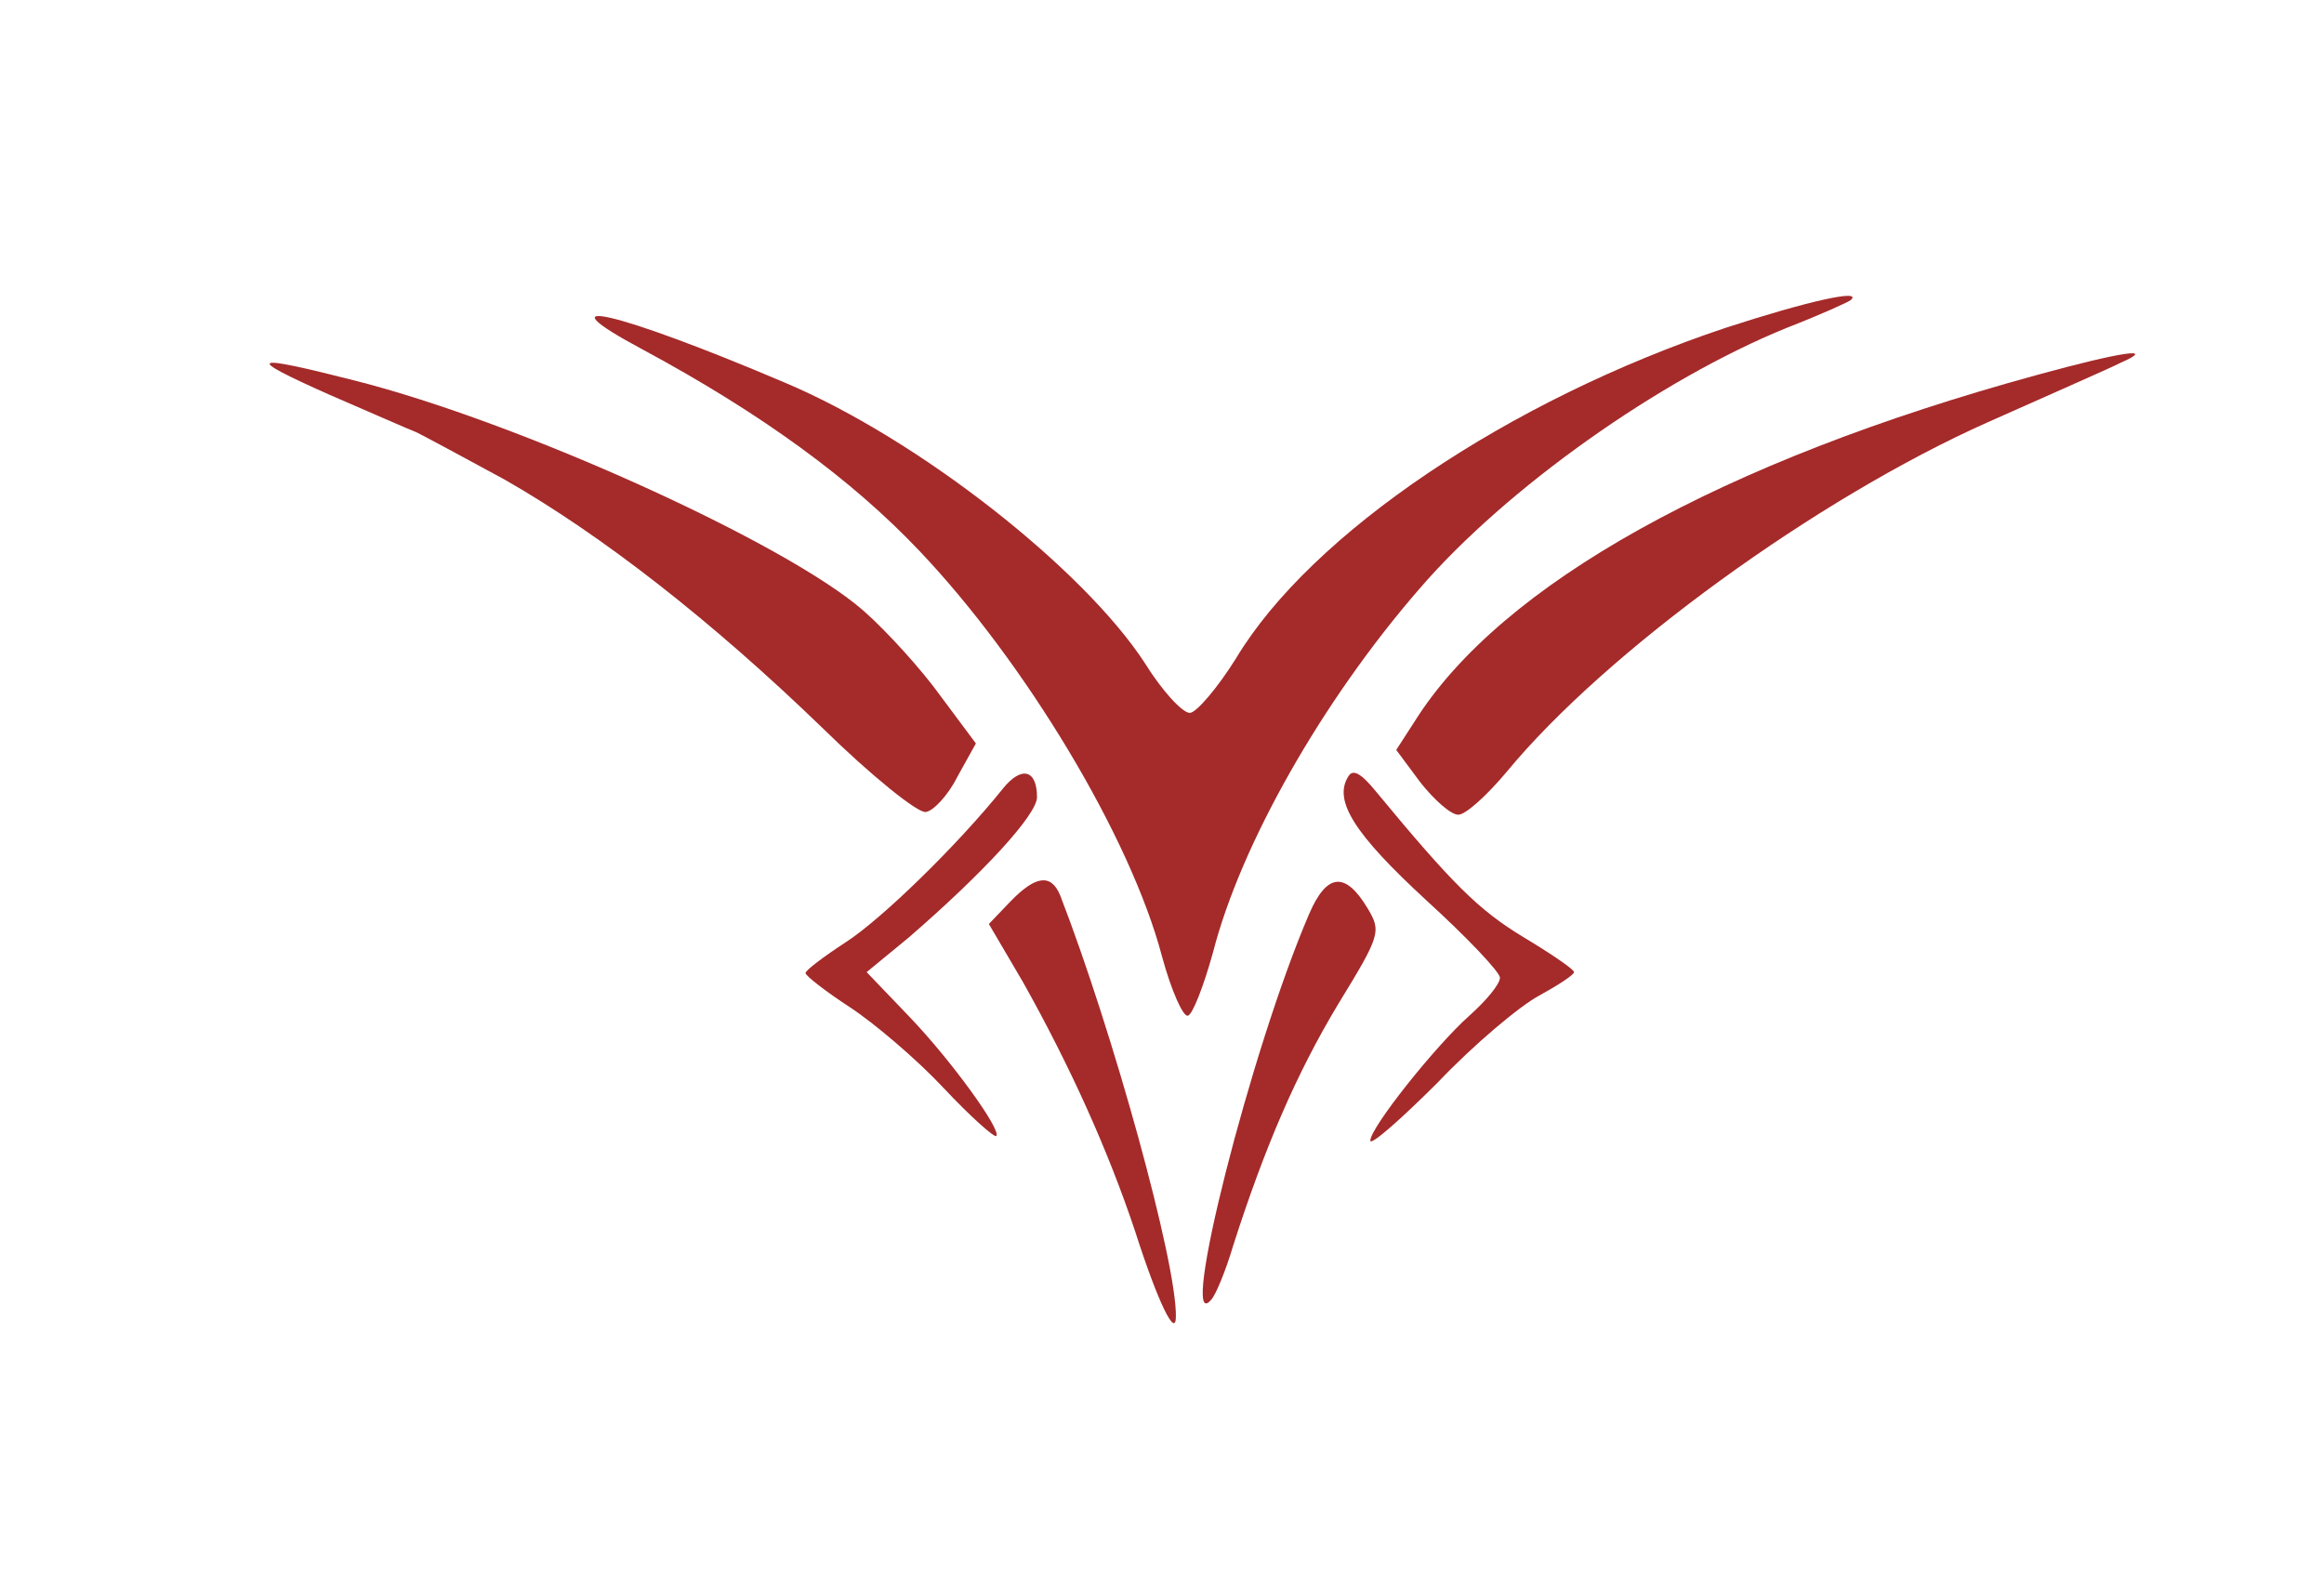 <?xml version="1.0" standalone="no"?>
<!DOCTYPE svg PUBLIC "-//W3C//DTD SVG 20010904//EN"
 "http://www.w3.org/TR/2001/REC-SVG-20010904/DTD/svg10.dtd">
<svg version="1.0"
   xmlns="http://www.w3.org/2000/svg" width="251pt" height="171pt" viewBox="0 0 251 171" preserveAspectRatio="xMidYMid meet">
   <g transform="translate(0,171) scale(0.1,-0.1)" fill="brown" stroke="none">
      <path d="M1864 1356 c-234 -78 -448 -222 -529 -357 -20 -32 -43 -59 -50 -59
-8 0 -30 24 -48 53 -66 102 -245 243 -390 304 -181 77 -268 97 -152 35 128
-69 225 -140 298 -217 114 -120 228 -309 262 -438 10 -37 23 -66 28 -64 5 1
17 32 27 68 30 117 118 272 223 393 93 108 259 226 397 282 36 14 67 28 69 30
13 12 -46 -1 -135 -30z"/>
      <path d="M2200 1305 c-340 -93 -579 -226 -672 -374 l-20 -31 26 -35 c15 -19
33 -35 41 -35 8 0 31 21 52 46 108 131 336 296 520 378 65 29 129 57 143 64
41 18 1 12 -90 -13z"/>
      <path d="M355 1284 c44 -19 87 -38 95 -41 8 -4 51 -27 95 -51 105 -60 223
-152 343 -268 53 -52 104 -93 112 -91 8 1 24 18 34 38 l20 36 -38 51 c-20 28
-58 70 -83 92 -83 73 -372 204 -550 249 -114 29 -120 26 -28 -15z"/>
      <path d="M1083 858 c-49 -61 -131 -141 -170 -166 -23 -15 -43 -30 -43 -33 0
-3 22 -20 48 -37 26 -17 72 -56 101 -87 29 -31 55 -54 57 -52 6 6 -48 81 -94
129 l-46 48 45 37 c81 70 139 133 139 152 0 30 -17 34 -37 9z"/>
      <path d="M1456 871 c-16 -26 7 -62 84 -133 44 -40 80 -78 80 -84 0 -7 -15 -25
-33 -41 -37 -33 -107 -121 -107 -135 0 -6 33 23 73 63 39 41 89 83 110 94 20
11 37 22 37 25 0 3 -25 20 -55 38 -48 29 -77 58 -158 156 -17 21 -26 26 -31
17z"/>
      <path d="M1091 736 l-23 -24 37 -63 c51 -91 92 -182 121 -269 25 -78 44 -116
44 -92 1 58 -68 308 -125 455 -10 24 -27 21 -54 -7z"/>
      <path d="M1414 723 c-63 -146 -142 -459 -106 -417 5 5 16 32 24 59 34 106 68
185 113 260 46 75 47 79 32 104 -24 40 -44 38 -63 -6z"/>
   </g>
</svg>
